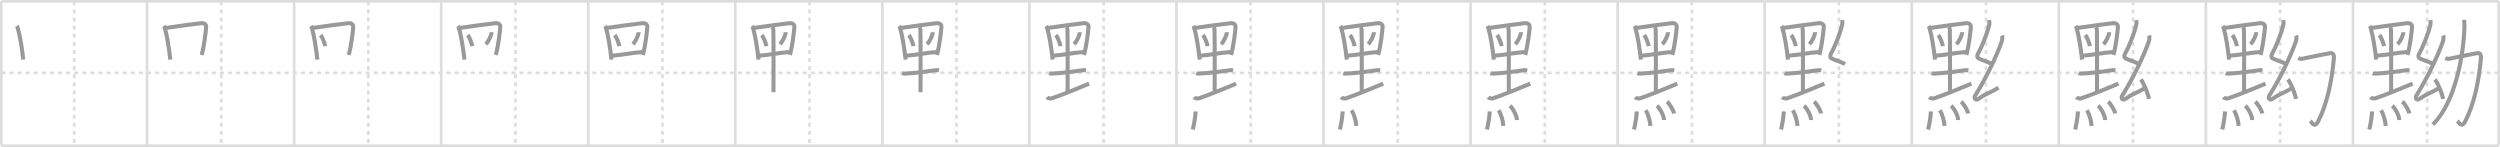 <svg width="1853px" height="109px" viewBox="0 0 1853 109" xmlns="http://www.w3.org/2000/svg" xmlns:xlink="http://www.w3.org/1999/xlink" xml:space="preserve" version="1.1" baseProfile="full">
<line x1="1" y1="1" x2="1852" y2="1" style="stroke:#ddd;stroke-width:2"></line>
<line x1="1" y1="1" x2="1" y2="108" style="stroke:#ddd;stroke-width:2"></line>
<line x1="1" y1="108" x2="1852" y2="108" style="stroke:#ddd;stroke-width:2"></line>
<line x1="1852" y1="1" x2="1852" y2="108" style="stroke:#ddd;stroke-width:2"></line>
<line x1="109" y1="1" x2="109" y2="108" style="stroke:#ddd;stroke-width:2"></line>
<line x1="218" y1="1" x2="218" y2="108" style="stroke:#ddd;stroke-width:2"></line>
<line x1="327" y1="1" x2="327" y2="108" style="stroke:#ddd;stroke-width:2"></line>
<line x1="436" y1="1" x2="436" y2="108" style="stroke:#ddd;stroke-width:2"></line>
<line x1="545" y1="1" x2="545" y2="108" style="stroke:#ddd;stroke-width:2"></line>
<line x1="654" y1="1" x2="654" y2="108" style="stroke:#ddd;stroke-width:2"></line>
<line x1="763" y1="1" x2="763" y2="108" style="stroke:#ddd;stroke-width:2"></line>
<line x1="872" y1="1" x2="872" y2="108" style="stroke:#ddd;stroke-width:2"></line>
<line x1="981" y1="1" x2="981" y2="108" style="stroke:#ddd;stroke-width:2"></line>
<line x1="1090" y1="1" x2="1090" y2="108" style="stroke:#ddd;stroke-width:2"></line>
<line x1="1199" y1="1" x2="1199" y2="108" style="stroke:#ddd;stroke-width:2"></line>
<line x1="1308" y1="1" x2="1308" y2="108" style="stroke:#ddd;stroke-width:2"></line>
<line x1="1417" y1="1" x2="1417" y2="108" style="stroke:#ddd;stroke-width:2"></line>
<line x1="1526" y1="1" x2="1526" y2="108" style="stroke:#ddd;stroke-width:2"></line>
<line x1="1635" y1="1" x2="1635" y2="108" style="stroke:#ddd;stroke-width:2"></line>
<line x1="1744" y1="1" x2="1744" y2="108" style="stroke:#ddd;stroke-width:2"></line>
<line x1="1" y1="54" x2="1852" y2="54" style="stroke:#ddd;stroke-width:2;stroke-dasharray:3 3"></line>
<line x1="55" y1="1" x2="55" y2="108" style="stroke:#ddd;stroke-width:2;stroke-dasharray:3 3"></line>
<line x1="164" y1="1" x2="164" y2="108" style="stroke:#ddd;stroke-width:2;stroke-dasharray:3 3"></line>
<line x1="273" y1="1" x2="273" y2="108" style="stroke:#ddd;stroke-width:2;stroke-dasharray:3 3"></line>
<line x1="382" y1="1" x2="382" y2="108" style="stroke:#ddd;stroke-width:2;stroke-dasharray:3 3"></line>
<line x1="491" y1="1" x2="491" y2="108" style="stroke:#ddd;stroke-width:2;stroke-dasharray:3 3"></line>
<line x1="600" y1="1" x2="600" y2="108" style="stroke:#ddd;stroke-width:2;stroke-dasharray:3 3"></line>
<line x1="709" y1="1" x2="709" y2="108" style="stroke:#ddd;stroke-width:2;stroke-dasharray:3 3"></line>
<line x1="818" y1="1" x2="818" y2="108" style="stroke:#ddd;stroke-width:2;stroke-dasharray:3 3"></line>
<line x1="927" y1="1" x2="927" y2="108" style="stroke:#ddd;stroke-width:2;stroke-dasharray:3 3"></line>
<line x1="1036" y1="1" x2="1036" y2="108" style="stroke:#ddd;stroke-width:2;stroke-dasharray:3 3"></line>
<line x1="1145" y1="1" x2="1145" y2="108" style="stroke:#ddd;stroke-width:2;stroke-dasharray:3 3"></line>
<line x1="1254" y1="1" x2="1254" y2="108" style="stroke:#ddd;stroke-width:2;stroke-dasharray:3 3"></line>
<line x1="1363" y1="1" x2="1363" y2="108" style="stroke:#ddd;stroke-width:2;stroke-dasharray:3 3"></line>
<line x1="1472" y1="1" x2="1472" y2="108" style="stroke:#ddd;stroke-width:2;stroke-dasharray:3 3"></line>
<line x1="1581" y1="1" x2="1581" y2="108" style="stroke:#ddd;stroke-width:2;stroke-dasharray:3 3"></line>
<line x1="1690" y1="1" x2="1690" y2="108" style="stroke:#ddd;stroke-width:2;stroke-dasharray:3 3"></line>
<line x1="1799" y1="1" x2="1799" y2="108" style="stroke:#ddd;stroke-width:2;stroke-dasharray:3 3"></line>
<path d="M12.5,19.21c0.29,0.42,0.66,1.63,0.82,2.16c1.33,4.33,3.08,14.74,3.91,22.83" style="fill:none;stroke:#999;stroke-width:3"></path>

<path d="M121.5,19.21c0.29,0.42,0.66,1.63,0.82,2.16c1.33,4.33,3.08,14.74,3.91,22.83" style="fill:none;stroke:#999;stroke-width:3"></path>
<path d="M123.12,20.67c9.63-1.42,18.85-2.64,25.9-3.47c2.59-0.31,3.9,1.21,3.78,2.78c-0.31,4-1.4,13.73-3.31,20.76" style="fill:none;stroke:#999;stroke-width:3"></path>

<path d="M230.5,19.21c0.29,0.42,0.66,1.63,0.82,2.16c1.33,4.33,3.08,14.74,3.91,22.83" style="fill:none;stroke:#999;stroke-width:3"></path>
<path d="M232.12,20.67c9.63-1.42,18.85-2.64,25.9-3.47c2.59-0.31,3.9,1.21,3.78,2.78c-0.31,4-1.4,13.73-3.31,20.76" style="fill:none;stroke:#999;stroke-width:3"></path>
<path d="M237.65,25.94c1.19,1.46,3.08,6.01,3.37,8.28" style="fill:none;stroke:#999;stroke-width:3"></path>

<path d="M339.5,19.21c0.29,0.42,0.66,1.63,0.82,2.16c1.33,4.33,3.08,14.74,3.91,22.83" style="fill:none;stroke:#999;stroke-width:3"></path>
<path d="M341.12,20.67c9.63-1.42,18.85-2.64,25.9-3.47c2.59-0.31,3.9,1.21,3.78,2.78c-0.31,4-1.4,13.73-3.31,20.76" style="fill:none;stroke:#999;stroke-width:3"></path>
<path d="M346.65,25.94c1.19,1.46,3.08,6.01,3.37,8.28" style="fill:none;stroke:#999;stroke-width:3"></path>
<path d="M364.26,23.87c0.01,0.21,0.03,0.54-0.02,0.84c-0.28,1.78-1.91,5.68-4.13,8.07" style="fill:none;stroke:#999;stroke-width:3"></path>

<path d="M448.5,19.21c0.29,0.42,0.66,1.63,0.82,2.16c1.33,4.33,3.08,14.74,3.91,22.83" style="fill:none;stroke:#999;stroke-width:3"></path>
<path d="M450.12,20.67c9.63-1.42,18.85-2.64,25.9-3.47c2.59-0.31,3.9,1.21,3.78,2.78c-0.31,4-1.4,13.73-3.31,20.76" style="fill:none;stroke:#999;stroke-width:3"></path>
<path d="M455.65,25.94c1.19,1.46,3.08,6.01,3.37,8.28" style="fill:none;stroke:#999;stroke-width:3"></path>
<path d="M473.26,23.87c0.01,0.21,0.03,0.54-0.02,0.84c-0.28,1.78-1.91,5.68-4.13,8.07" style="fill:none;stroke:#999;stroke-width:3"></path>
<path d="M453.39,41.3c6.8-0.42,13.93-2.11,23.32-2.8" style="fill:none;stroke:#999;stroke-width:3"></path>

<path d="M557.5,19.21c0.29,0.42,0.66,1.63,0.82,2.16c1.33,4.33,3.08,14.74,3.91,22.83" style="fill:none;stroke:#999;stroke-width:3"></path>
<path d="M559.12,20.67c9.63-1.42,18.85-2.64,25.9-3.47c2.59-0.31,3.9,1.21,3.78,2.78c-0.31,4-1.4,13.73-3.31,20.76" style="fill:none;stroke:#999;stroke-width:3"></path>
<path d="M564.65,25.94c1.19,1.46,3.08,6.01,3.37,8.28" style="fill:none;stroke:#999;stroke-width:3"></path>
<path d="M582.26,23.87c0.01,0.21,0.03,0.54-0.02,0.84c-0.28,1.78-1.91,5.68-4.13,8.07" style="fill:none;stroke:#999;stroke-width:3"></path>
<path d="M562.39,41.3c6.8-0.42,13.93-2.11,23.32-2.8" style="fill:none;stroke:#999;stroke-width:3"></path>
<path d="M572.41,20.05c0.52,0.63,0.77,1.01,0.79,1.78c0.24,8.9,0.1,43.38,0.1,46.51" style="fill:none;stroke:#999;stroke-width:3"></path>

<path d="M666.5,19.21c0.29,0.42,0.66,1.63,0.82,2.16c1.33,4.33,3.08,14.74,3.91,22.83" style="fill:none;stroke:#999;stroke-width:3"></path>
<path d="M668.12,20.67c9.63-1.42,18.85-2.64,25.9-3.47c2.59-0.31,3.9,1.21,3.78,2.78c-0.31,4-1.4,13.73-3.31,20.76" style="fill:none;stroke:#999;stroke-width:3"></path>
<path d="M673.65,25.94c1.19,1.46,3.08,6.01,3.37,8.28" style="fill:none;stroke:#999;stroke-width:3"></path>
<path d="M691.26,23.87c0.01,0.21,0.03,0.54-0.02,0.84c-0.28,1.78-1.91,5.68-4.13,8.07" style="fill:none;stroke:#999;stroke-width:3"></path>
<path d="M671.39,41.3c6.8-0.42,13.93-2.11,23.32-2.8" style="fill:none;stroke:#999;stroke-width:3"></path>
<path d="M681.41,20.05c0.52,0.63,0.77,1.01,0.79,1.78c0.24,8.9,0.1,43.38,0.1,46.51" style="fill:none;stroke:#999;stroke-width:3"></path>
<path d="M668.65,54.27c0.65,0.26,1.83,0.29,2.48,0.26c6.73-0.3,15.62-1.53,22.57-2.48c1.07-0.15,1.73,0.12,2.26,0.25" style="fill:none;stroke:#999;stroke-width:3"></path>

<path d="M775.5,19.21c0.29,0.42,0.66,1.63,0.82,2.16c1.33,4.33,3.08,14.74,3.91,22.83" style="fill:none;stroke:#999;stroke-width:3"></path>
<path d="M777.12,20.67c9.63-1.42,18.85-2.64,25.9-3.47c2.59-0.31,3.9,1.21,3.78,2.78c-0.31,4-1.4,13.73-3.31,20.76" style="fill:none;stroke:#999;stroke-width:3"></path>
<path d="M782.65,25.94c1.19,1.46,3.08,6.01,3.37,8.28" style="fill:none;stroke:#999;stroke-width:3"></path>
<path d="M800.26,23.87c0.01,0.21,0.03,0.54-0.02,0.84c-0.28,1.78-1.91,5.68-4.13,8.07" style="fill:none;stroke:#999;stroke-width:3"></path>
<path d="M780.39,41.3c6.8-0.42,13.93-2.11,23.32-2.8" style="fill:none;stroke:#999;stroke-width:3"></path>
<path d="M790.41,20.05c0.52,0.63,0.77,1.01,0.79,1.78c0.24,8.9,0.1,43.38,0.1,46.51" style="fill:none;stroke:#999;stroke-width:3"></path>
<path d="M777.65,54.27c0.65,0.26,1.83,0.29,2.48,0.26c6.73-0.3,15.62-1.53,22.57-2.48c1.07-0.15,1.73,0.12,2.26,0.25" style="fill:none;stroke:#999;stroke-width:3"></path>
<path d="M776.01,72.01c0.79,0.91,2.76,1.18,3.52,0.91C790.0,69.25,796.25,66.5,807.25,62" style="fill:none;stroke:#999;stroke-width:3"></path>

<path d="M884.5,19.21c0.29,0.42,0.66,1.63,0.82,2.16c1.33,4.33,3.08,14.74,3.91,22.83" style="fill:none;stroke:#999;stroke-width:3"></path>
<path d="M886.12,20.67c9.63-1.42,18.85-2.64,25.9-3.47c2.59-0.31,3.9,1.21,3.78,2.78c-0.31,4-1.4,13.73-3.31,20.76" style="fill:none;stroke:#999;stroke-width:3"></path>
<path d="M891.65,25.94c1.19,1.46,3.08,6.01,3.37,8.28" style="fill:none;stroke:#999;stroke-width:3"></path>
<path d="M909.26,23.87c0.01,0.21,0.03,0.54-0.02,0.84c-0.28,1.78-1.91,5.68-4.13,8.07" style="fill:none;stroke:#999;stroke-width:3"></path>
<path d="M889.39,41.3c6.8-0.42,13.93-2.11,23.32-2.8" style="fill:none;stroke:#999;stroke-width:3"></path>
<path d="M899.41,20.05c0.52,0.63,0.77,1.01,0.79,1.78c0.24,8.9,0.1,43.38,0.1,46.51" style="fill:none;stroke:#999;stroke-width:3"></path>
<path d="M886.65,54.27c0.65,0.26,1.83,0.29,2.48,0.26c6.73-0.3,15.62-1.53,22.57-2.48c1.07-0.15,1.73,0.12,2.26,0.25" style="fill:none;stroke:#999;stroke-width:3"></path>
<path d="M885.01,72.01c0.79,0.91,2.76,1.18,3.52,0.91C899.0,69.25,905.25,66.5,916.25,62" style="fill:none;stroke:#999;stroke-width:3"></path>
<path d="M886.21,82.58c-0.3,5.55-1.73,12.03-2.11,13.41" style="fill:none;stroke:#999;stroke-width:3"></path>

<path d="M993.5,19.21c0.29,0.42,0.66,1.63,0.82,2.16c1.33,4.33,3.08,14.74,3.91,22.83" style="fill:none;stroke:#999;stroke-width:3"></path>
<path d="M995.12,20.67c9.63-1.42,18.85-2.64,25.9-3.47c2.59-0.31,3.9,1.21,3.78,2.78c-0.31,4-1.4,13.73-3.31,20.76" style="fill:none;stroke:#999;stroke-width:3"></path>
<path d="M1000.65,25.94c1.19,1.46,3.08,6.01,3.37,8.28" style="fill:none;stroke:#999;stroke-width:3"></path>
<path d="M1018.26,23.87c0.01,0.21,0.03,0.54-0.02,0.84c-0.28,1.78-1.91,5.68-4.13,8.07" style="fill:none;stroke:#999;stroke-width:3"></path>
<path d="M998.39,41.3c6.8-0.42,13.93-2.11,23.32-2.8" style="fill:none;stroke:#999;stroke-width:3"></path>
<path d="M1008.41,20.05c0.52,0.63,0.77,1.01,0.79,1.78c0.24,8.9,0.1,43.38,0.1,46.51" style="fill:none;stroke:#999;stroke-width:3"></path>
<path d="M995.65,54.27c0.65,0.26,1.83,0.29,2.48,0.26c6.73-0.3,15.62-1.53,22.57-2.48c1.07-0.15,1.73,0.12,2.26,0.25" style="fill:none;stroke:#999;stroke-width:3"></path>
<path d="M994.01,72.01c0.79,0.91,2.76,1.18,3.52,0.91C1008.0,69.25,1014.25,66.5,1025.25,62" style="fill:none;stroke:#999;stroke-width:3"></path>
<path d="M995.21,82.58c-0.3,5.55-1.73,12.03-2.11,13.41" style="fill:none;stroke:#999;stroke-width:3"></path>
<path d="M1001.84,81.73c1.66,2.77,3.16,7.52,3.47,11.61" style="fill:none;stroke:#999;stroke-width:3"></path>

<path d="M1102.5,19.21c0.29,0.42,0.66,1.63,0.82,2.16c1.33,4.33,3.08,14.74,3.91,22.83" style="fill:none;stroke:#999;stroke-width:3"></path>
<path d="M1104.12,20.67c9.63-1.42,18.85-2.64,25.9-3.47c2.59-0.31,3.9,1.21,3.78,2.78c-0.31,4-1.4,13.73-3.31,20.76" style="fill:none;stroke:#999;stroke-width:3"></path>
<path d="M1109.65,25.94c1.19,1.46,3.08,6.01,3.37,8.28" style="fill:none;stroke:#999;stroke-width:3"></path>
<path d="M1127.26,23.87c0.01,0.21,0.03,0.54-0.02,0.84c-0.28,1.78-1.91,5.68-4.13,8.07" style="fill:none;stroke:#999;stroke-width:3"></path>
<path d="M1107.39,41.3c6.8-0.42,13.93-2.11,23.32-2.8" style="fill:none;stroke:#999;stroke-width:3"></path>
<path d="M1117.41,20.05c0.52,0.63,0.77,1.01,0.79,1.78c0.24,8.9,0.1,43.38,0.1,46.51" style="fill:none;stroke:#999;stroke-width:3"></path>
<path d="M1104.65,54.27c0.65,0.26,1.83,0.29,2.48,0.26c6.73-0.3,15.62-1.53,22.57-2.48c1.07-0.15,1.73,0.12,2.26,0.25" style="fill:none;stroke:#999;stroke-width:3"></path>
<path d="M1103.01,72.01c0.79,0.91,2.76,1.18,3.52,0.91C1117.0,69.25,1123.25,66.5,1134.25,62" style="fill:none;stroke:#999;stroke-width:3"></path>
<path d="M1104.21,82.58c-0.3,5.55-1.73,12.03-2.11,13.41" style="fill:none;stroke:#999;stroke-width:3"></path>
<path d="M1110.84,81.73c1.66,2.77,3.16,7.52,3.47,11.61" style="fill:none;stroke:#999;stroke-width:3"></path>
<path d="M1119.18,78.38c2.11,1.87,5.17,7.3,5.17,10.61" style="fill:none;stroke:#999;stroke-width:3"></path>

<path d="M1211.5,19.21c0.29,0.42,0.66,1.63,0.82,2.16c1.33,4.33,3.08,14.74,3.91,22.83" style="fill:none;stroke:#999;stroke-width:3"></path>
<path d="M1213.12,20.67c9.63-1.42,18.85-2.64,25.9-3.47c2.59-0.31,3.9,1.21,3.78,2.78c-0.31,4-1.4,13.73-3.31,20.76" style="fill:none;stroke:#999;stroke-width:3"></path>
<path d="M1218.65,25.94c1.19,1.46,3.08,6.01,3.37,8.28" style="fill:none;stroke:#999;stroke-width:3"></path>
<path d="M1236.26,23.87c0.01,0.21,0.03,0.54-0.02,0.84c-0.28,1.78-1.91,5.68-4.13,8.07" style="fill:none;stroke:#999;stroke-width:3"></path>
<path d="M1216.39,41.3c6.8-0.42,13.93-2.11,23.32-2.8" style="fill:none;stroke:#999;stroke-width:3"></path>
<path d="M1226.41,20.05c0.52,0.63,0.77,1.01,0.79,1.78c0.24,8.9,0.1,43.38,0.1,46.51" style="fill:none;stroke:#999;stroke-width:3"></path>
<path d="M1213.65,54.27c0.65,0.26,1.83,0.29,2.48,0.26c6.73-0.3,15.62-1.53,22.57-2.48c1.07-0.15,1.73,0.12,2.26,0.25" style="fill:none;stroke:#999;stroke-width:3"></path>
<path d="M1212.01,72.01c0.79,0.91,2.76,1.18,3.52,0.91C1226.0,69.25,1232.25,66.5,1243.25,62" style="fill:none;stroke:#999;stroke-width:3"></path>
<path d="M1213.21,82.58c-0.3,5.55-1.73,12.03-2.11,13.41" style="fill:none;stroke:#999;stroke-width:3"></path>
<path d="M1219.84,81.73c1.66,2.77,3.16,7.52,3.47,11.61" style="fill:none;stroke:#999;stroke-width:3"></path>
<path d="M1228.18,78.38c2.11,1.87,5.17,7.3,5.17,10.61" style="fill:none;stroke:#999;stroke-width:3"></path>
<path d="M1235.61,75.34c1.83,1.55,4.74,6.36,5.2,8.77" style="fill:none;stroke:#999;stroke-width:3"></path>

<path d="M1320.5,19.21c0.29,0.42,0.66,1.63,0.82,2.16c1.33,4.33,3.08,14.74,3.91,22.83" style="fill:none;stroke:#999;stroke-width:3"></path>
<path d="M1322.12,20.67c9.63-1.42,18.85-2.64,25.9-3.47c2.59-0.31,3.9,1.21,3.78,2.78c-0.31,4-1.4,13.73-3.31,20.76" style="fill:none;stroke:#999;stroke-width:3"></path>
<path d="M1327.65,25.94c1.19,1.46,3.08,6.01,3.37,8.28" style="fill:none;stroke:#999;stroke-width:3"></path>
<path d="M1345.26,23.87c0.01,0.21,0.03,0.54-0.02,0.84c-0.28,1.78-1.91,5.68-4.13,8.07" style="fill:none;stroke:#999;stroke-width:3"></path>
<path d="M1325.39,41.3c6.8-0.42,13.93-2.11,23.32-2.8" style="fill:none;stroke:#999;stroke-width:3"></path>
<path d="M1335.41,20.05c0.52,0.63,0.77,1.01,0.79,1.78c0.24,8.9,0.1,43.38,0.1,46.51" style="fill:none;stroke:#999;stroke-width:3"></path>
<path d="M1322.65,54.27c0.65,0.26,1.83,0.29,2.48,0.26c6.73-0.3,15.62-1.53,22.57-2.48c1.07-0.15,1.73,0.12,2.26,0.25" style="fill:none;stroke:#999;stroke-width:3"></path>
<path d="M1321.01,72.01c0.79,0.91,2.76,1.18,3.52,0.91C1335.0,69.25,1341.25,66.5,1352.25,62" style="fill:none;stroke:#999;stroke-width:3"></path>
<path d="M1322.21,82.58c-0.3,5.55-1.73,12.03-2.11,13.41" style="fill:none;stroke:#999;stroke-width:3"></path>
<path d="M1328.84,81.73c1.66,2.77,3.16,7.52,3.47,11.61" style="fill:none;stroke:#999;stroke-width:3"></path>
<path d="M1337.18,78.38c2.11,1.87,5.17,7.3,5.17,10.61" style="fill:none;stroke:#999;stroke-width:3"></path>
<path d="M1344.61,75.34c1.83,1.55,4.74,6.36,5.2,8.77" style="fill:none;stroke:#999;stroke-width:3"></path>
<path d="M1365.38,14.87c0.25,1.43,0.27,2.41-0.12,4.06c-1.68,6.95-5.69,16.59-8.39,21.34c-0.46,0.81-0.29,2.52,0.21,2.79c2.6,1.43,6.44,2.43,10.48,4.37" style="fill:none;stroke:#999;stroke-width:3"></path>

<path d="M1429.5,19.21c0.29,0.42,0.66,1.63,0.82,2.16c1.33,4.33,3.08,14.74,3.91,22.83" style="fill:none;stroke:#999;stroke-width:3"></path>
<path d="M1431.12,20.67c9.63-1.42,18.85-2.64,25.9-3.47c2.59-0.31,3.9,1.21,3.78,2.78c-0.31,4-1.4,13.73-3.31,20.76" style="fill:none;stroke:#999;stroke-width:3"></path>
<path d="M1436.65,25.94c1.19,1.46,3.08,6.01,3.37,8.28" style="fill:none;stroke:#999;stroke-width:3"></path>
<path d="M1454.26,23.87c0.01,0.21,0.03,0.54-0.02,0.84c-0.28,1.78-1.91,5.68-4.13,8.07" style="fill:none;stroke:#999;stroke-width:3"></path>
<path d="M1434.39,41.3c6.8-0.42,13.93-2.11,23.32-2.8" style="fill:none;stroke:#999;stroke-width:3"></path>
<path d="M1444.41,20.05c0.52,0.63,0.77,1.01,0.79,1.78c0.24,8.9,0.1,43.38,0.1,46.51" style="fill:none;stroke:#999;stroke-width:3"></path>
<path d="M1431.65,54.27c0.65,0.26,1.83,0.29,2.48,0.26c6.73-0.3,15.62-1.53,22.57-2.48c1.07-0.15,1.73,0.12,2.26,0.25" style="fill:none;stroke:#999;stroke-width:3"></path>
<path d="M1430.01,72.01c0.79,0.91,2.76,1.18,3.52,0.91C1444.0,69.25,1450.25,66.5,1461.25,62" style="fill:none;stroke:#999;stroke-width:3"></path>
<path d="M1431.21,82.58c-0.3,5.55-1.73,12.03-2.11,13.41" style="fill:none;stroke:#999;stroke-width:3"></path>
<path d="M1437.84,81.73c1.66,2.77,3.16,7.52,3.47,11.61" style="fill:none;stroke:#999;stroke-width:3"></path>
<path d="M1446.18,78.38c2.11,1.87,5.17,7.3,5.17,10.61" style="fill:none;stroke:#999;stroke-width:3"></path>
<path d="M1453.61,75.34c1.83,1.55,4.74,6.36,5.2,8.77" style="fill:none;stroke:#999;stroke-width:3"></path>
<path d="M1474.38,14.87c0.25,1.43,0.27,2.41-0.12,4.06c-1.68,6.95-5.69,16.59-8.39,21.34c-0.46,0.81-0.29,2.52,0.21,2.79c2.6,1.43,6.44,2.43,10.48,4.37" style="fill:none;stroke:#999;stroke-width:3"></path>
<path d="M1484.0,26.25c0.25,0.72,0.08,3.38-0.21,4.22C1480.2,40.88,1472.0,58.25,1463.97,70.85c-0.95,1.49-0.21,4.4,2.96,2.1C1471.97,69.3,1474.85,69,1481.3,65" style="fill:none;stroke:#999;stroke-width:3"></path>

<path d="M1538.5,19.21c0.29,0.42,0.66,1.63,0.82,2.16c1.33,4.33,3.08,14.74,3.91,22.83" style="fill:none;stroke:#999;stroke-width:3"></path>
<path d="M1540.12,20.67c9.63-1.42,18.85-2.64,25.9-3.47c2.59-0.31,3.9,1.21,3.78,2.78c-0.31,4-1.4,13.73-3.31,20.76" style="fill:none;stroke:#999;stroke-width:3"></path>
<path d="M1545.65,25.94c1.19,1.46,3.08,6.01,3.37,8.28" style="fill:none;stroke:#999;stroke-width:3"></path>
<path d="M1563.26,23.87c0.01,0.21,0.03,0.54-0.02,0.84c-0.28,1.78-1.91,5.68-4.13,8.07" style="fill:none;stroke:#999;stroke-width:3"></path>
<path d="M1543.39,41.3c6.8-0.42,13.93-2.11,23.32-2.8" style="fill:none;stroke:#999;stroke-width:3"></path>
<path d="M1553.41,20.05c0.52,0.63,0.77,1.01,0.79,1.78c0.24,8.9,0.1,43.38,0.1,46.51" style="fill:none;stroke:#999;stroke-width:3"></path>
<path d="M1540.65,54.27c0.65,0.26,1.83,0.29,2.48,0.26c6.73-0.3,15.62-1.53,22.57-2.48c1.07-0.15,1.73,0.12,2.26,0.25" style="fill:none;stroke:#999;stroke-width:3"></path>
<path d="M1539.01,72.01c0.79,0.91,2.76,1.18,3.52,0.91C1553.0,69.25,1559.25,66.5,1570.25,62" style="fill:none;stroke:#999;stroke-width:3"></path>
<path d="M1540.21,82.58c-0.3,5.55-1.73,12.03-2.11,13.41" style="fill:none;stroke:#999;stroke-width:3"></path>
<path d="M1546.84,81.73c1.66,2.77,3.16,7.52,3.47,11.61" style="fill:none;stroke:#999;stroke-width:3"></path>
<path d="M1555.18,78.38c2.11,1.87,5.17,7.3,5.17,10.61" style="fill:none;stroke:#999;stroke-width:3"></path>
<path d="M1562.61,75.34c1.83,1.55,4.74,6.36,5.2,8.77" style="fill:none;stroke:#999;stroke-width:3"></path>
<path d="M1583.38,14.87c0.25,1.43,0.27,2.41-0.12,4.06c-1.68,6.95-5.69,16.59-8.39,21.34c-0.46,0.81-0.29,2.52,0.21,2.79c2.6,1.43,6.44,2.43,10.48,4.37" style="fill:none;stroke:#999;stroke-width:3"></path>
<path d="M1593.0,26.25c0.25,0.72,0.08,3.38-0.21,4.22C1589.2,40.88,1581.0,58.25,1572.97,70.85c-0.95,1.49-0.21,4.4,2.96,2.1C1580.97,69.3,1583.85,69,1590.3,65" style="fill:none;stroke:#999;stroke-width:3"></path>
<path d="M1586.78,58.9c2.11,2.54,5.44,10.46,5.97,14.42" style="fill:none;stroke:#999;stroke-width:3"></path>

<path d="M1647.5,19.21c0.29,0.42,0.66,1.63,0.82,2.16c1.33,4.33,3.08,14.74,3.91,22.83" style="fill:none;stroke:#999;stroke-width:3"></path>
<path d="M1649.12,20.67c9.63-1.42,18.85-2.64,25.9-3.47c2.59-0.31,3.9,1.21,3.78,2.78c-0.31,4-1.4,13.73-3.31,20.76" style="fill:none;stroke:#999;stroke-width:3"></path>
<path d="M1654.65,25.94c1.19,1.46,3.08,6.01,3.37,8.28" style="fill:none;stroke:#999;stroke-width:3"></path>
<path d="M1672.26,23.87c0.01,0.21,0.03,0.54-0.02,0.84c-0.28,1.78-1.91,5.68-4.13,8.07" style="fill:none;stroke:#999;stroke-width:3"></path>
<path d="M1652.39,41.3c6.8-0.42,13.93-2.11,23.32-2.8" style="fill:none;stroke:#999;stroke-width:3"></path>
<path d="M1662.41,20.05c0.52,0.63,0.77,1.01,0.79,1.78c0.24,8.9,0.1,43.38,0.1,46.51" style="fill:none;stroke:#999;stroke-width:3"></path>
<path d="M1649.65,54.27c0.65,0.26,1.83,0.29,2.48,0.26c6.73-0.3,15.62-1.53,22.57-2.48c1.07-0.15,1.73,0.12,2.26,0.25" style="fill:none;stroke:#999;stroke-width:3"></path>
<path d="M1648.01,72.01c0.79,0.91,2.76,1.18,3.52,0.91C1662.0,69.25,1668.25,66.5,1679.25,62" style="fill:none;stroke:#999;stroke-width:3"></path>
<path d="M1649.21,82.58c-0.3,5.55-1.73,12.03-2.11,13.41" style="fill:none;stroke:#999;stroke-width:3"></path>
<path d="M1655.84,81.73c1.66,2.77,3.16,7.52,3.47,11.61" style="fill:none;stroke:#999;stroke-width:3"></path>
<path d="M1664.18,78.38c2.11,1.87,5.17,7.3,5.17,10.61" style="fill:none;stroke:#999;stroke-width:3"></path>
<path d="M1671.61,75.34c1.83,1.55,4.74,6.36,5.2,8.77" style="fill:none;stroke:#999;stroke-width:3"></path>
<path d="M1692.38,14.87c0.25,1.43,0.27,2.41-0.12,4.06c-1.68,6.95-5.69,16.59-8.39,21.34c-0.46,0.81-0.29,2.52,0.21,2.79c2.6,1.43,6.44,2.43,10.48,4.37" style="fill:none;stroke:#999;stroke-width:3"></path>
<path d="M1702.0,26.25c0.25,0.72,0.08,3.38-0.21,4.22C1698.2,40.88,1690.0,58.25,1681.97,70.85c-0.95,1.49-0.21,4.4,2.96,2.1C1689.97,69.3,1692.85,69,1699.3,65" style="fill:none;stroke:#999;stroke-width:3"></path>
<path d="M1695.78,58.9c2.11,2.54,5.44,10.46,5.97,14.42" style="fill:none;stroke:#999;stroke-width:3"></path>
<path d="M1703.49,42.94c0.84,0.51,1.88,0.8,2.62,0.65c7.44-1.48,17.82-3.7,21.12-4.22c2.15-0.34,2.84,1.54,2.63,3.93C1728.25,61.25,1724.5,78,1718.11,90.15c-2.67,5.08-4.86,0.23-5.73-0.51" style="fill:none;stroke:#999;stroke-width:3"></path>

<path d="M1756.5,19.21c0.29,0.42,0.66,1.63,0.82,2.16c1.33,4.33,3.08,14.74,3.91,22.83" style="fill:none;stroke:#999;stroke-width:3"></path>
<path d="M1758.12,20.67c9.63-1.42,18.85-2.64,25.9-3.47c2.59-0.31,3.9,1.21,3.78,2.78c-0.31,4-1.4,13.73-3.31,20.76" style="fill:none;stroke:#999;stroke-width:3"></path>
<path d="M1763.65,25.94c1.19,1.46,3.08,6.01,3.37,8.28" style="fill:none;stroke:#999;stroke-width:3"></path>
<path d="M1781.26,23.87c0.01,0.21,0.03,0.54-0.02,0.84c-0.28,1.78-1.91,5.68-4.13,8.07" style="fill:none;stroke:#999;stroke-width:3"></path>
<path d="M1761.39,41.3c6.8-0.42,13.93-2.11,23.32-2.8" style="fill:none;stroke:#999;stroke-width:3"></path>
<path d="M1771.41,20.05c0.52,0.63,0.77,1.01,0.79,1.78c0.24,8.9,0.1,43.38,0.1,46.51" style="fill:none;stroke:#999;stroke-width:3"></path>
<path d="M1758.65,54.27c0.65,0.26,1.83,0.29,2.48,0.26c6.73-0.3,15.62-1.53,22.57-2.48c1.07-0.15,1.73,0.12,2.26,0.25" style="fill:none;stroke:#999;stroke-width:3"></path>
<path d="M1757.01,72.01c0.79,0.91,2.76,1.18,3.52,0.91C1771.0,69.25,1777.25,66.5,1788.25,62" style="fill:none;stroke:#999;stroke-width:3"></path>
<path d="M1758.21,82.58c-0.3,5.55-1.73,12.03-2.11,13.41" style="fill:none;stroke:#999;stroke-width:3"></path>
<path d="M1764.84,81.73c1.66,2.77,3.16,7.52,3.47,11.61" style="fill:none;stroke:#999;stroke-width:3"></path>
<path d="M1773.18,78.38c2.11,1.87,5.17,7.3,5.17,10.61" style="fill:none;stroke:#999;stroke-width:3"></path>
<path d="M1780.61,75.34c1.83,1.55,4.74,6.36,5.2,8.77" style="fill:none;stroke:#999;stroke-width:3"></path>
<path d="M1801.38,14.87c0.25,1.43,0.27,2.41-0.12,4.06c-1.68,6.95-5.69,16.59-8.39,21.34c-0.46,0.81-0.29,2.52,0.21,2.79c2.6,1.43,6.44,2.43,10.48,4.37" style="fill:none;stroke:#999;stroke-width:3"></path>
<path d="M1811.0,26.25c0.25,0.72,0.08,3.38-0.21,4.22C1807.2,40.88,1799.0,58.25,1790.97,70.85c-0.95,1.49-0.21,4.4,2.96,2.1C1798.97,69.3,1801.85,69,1808.3,65" style="fill:none;stroke:#999;stroke-width:3"></path>
<path d="M1804.78,58.9c2.11,2.54,5.44,10.46,5.97,14.42" style="fill:none;stroke:#999;stroke-width:3"></path>
<path d="M1812.49,42.94c0.84,0.51,1.88,0.8,2.62,0.65c7.44-1.48,17.82-3.7,21.12-4.22c2.15-0.34,2.84,1.54,2.63,3.93C1837.25,61.25,1833.5,78,1827.11,90.15c-2.67,5.08-4.86,0.23-5.73-0.51" style="fill:none;stroke:#999;stroke-width:3"></path>
<path d="M1826.39,14.68c0.06,1.83,0.34,2.62,0.27,5.26C1826.12,39.8,1820.13,75.81,1803.2,92.3" style="fill:none;stroke:#999;stroke-width:3"></path>

</svg>
